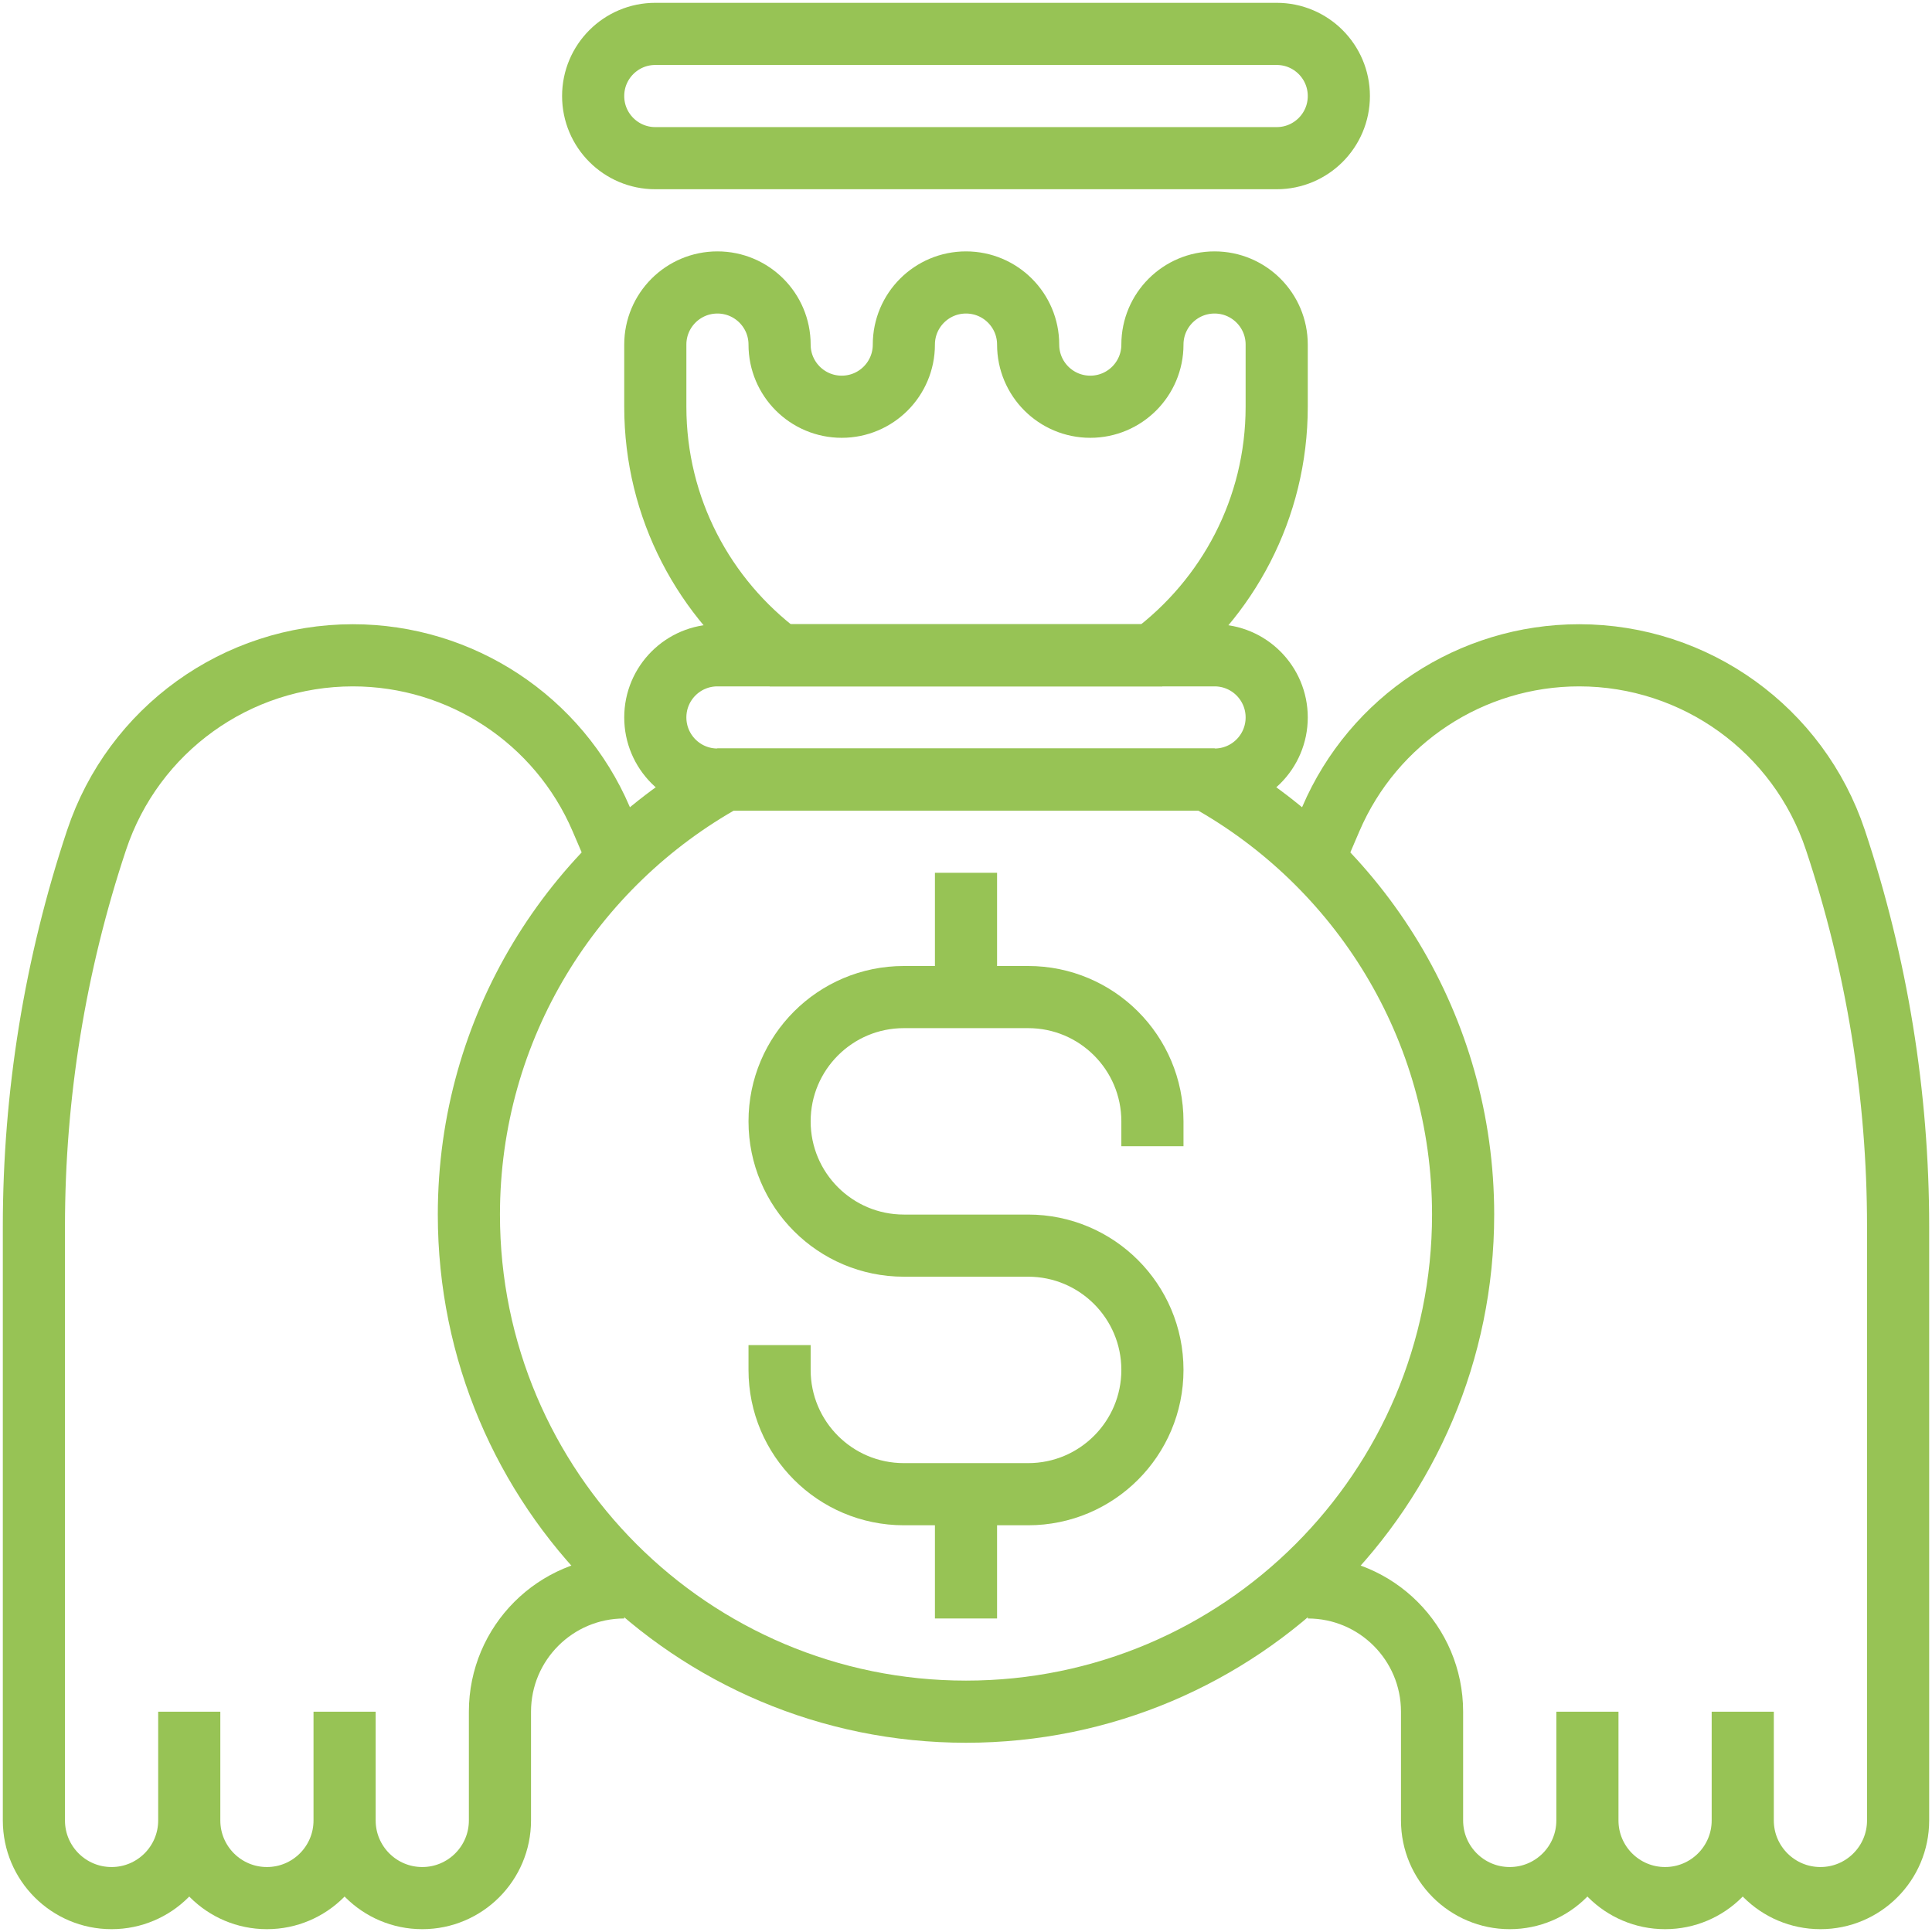 <svg xmlns="http://www.w3.org/2000/svg" xmlns:xlink="http://www.w3.org/1999/xlink" width="114px" height="114px" viewBox="0 0 114 114"> <!-- Generator: Sketch 43.2 (39069) - http://www.bohemiancoding.com/sketch --> <title>angels</title> <desc>Created with Sketch.</desc> <defs></defs> <g id="Icons" stroke="none" stroke-width="1" fill="none" fill-rule="evenodd"> <g transform="translate(-950, -25)" id="angels"> <g transform="translate(952, 27)"> <rect id="Rectangle-path" x="0" y="0" width="110" height="110"></rect> <g id="1493773562_VENTURE_CAPITAL" stroke="#97C355" stroke-width="3.667"> <path d="M69.19,44 L40.81,44 C31.783,49.001 25.667,58.615 25.667,69.667 C25.667,85.868 38.799,99 55,99 C71.201,99 84.333,85.868 84.333,69.667 C84.333,58.615 78.217,49.001 69.19,44 Z" id="Shape"></path> <path d="M66,65.633 L66,64.167 C66,60.117 62.717,56.833 58.667,56.833 L51.333,56.833 C47.283,56.833 44,60.117 44,64.167 L44,64.167 C44,68.216 47.283,71.5 51.333,71.5 L58.667,71.5 C62.717,71.5 66,74.784 66,78.833 L66,78.833 C66,82.883 62.717,86.167 58.667,86.167 L51.333,86.167 C47.283,86.167 44,82.883 44,78.833 L44,77.367" id="Shape"></path> <path d="M55,49.5 L55,56.833" id="Shape"></path> <path d="M55,93.5 L55,86.167" id="Shape"></path> <path d="M69.667,14.667 C67.641,14.667 66,16.308 66,18.333 C66,20.359 64.359,22 62.333,22 C60.307,22 58.667,20.359 58.667,18.333 C58.667,16.308 57.026,14.667 55,14.667 C52.974,14.667 51.333,16.308 51.333,18.333 C51.333,20.359 49.693,22 47.667,22 C45.641,22 44,20.359 44,18.333 C44,16.308 42.359,14.667 40.333,14.667 C38.307,14.667 36.667,16.308 36.667,18.333 L36.667,22 C36.667,28.008 39.569,33.323 44.033,36.667 L65.967,36.667 C70.431,33.323 73.333,28.008 73.333,22 L73.333,18.333 C73.333,16.308 71.692,14.667 69.667,14.667 Z" id="Shape"></path> <path d="M69.667,44 L40.333,44 C38.307,44 36.667,42.359 36.667,40.333 L36.667,40.333 C36.667,38.307 38.307,36.667 40.333,36.667 L69.667,36.667 C71.692,36.667 73.333,38.307 73.333,40.333 L73.333,40.333 C73.333,42.359 71.692,44 69.667,44 Z" id="Shape"></path> <path d="M75.167,49.5 L76.527,46.328 C79.039,40.467 84.803,36.667 91.179,36.667 L91.179,36.667 C98.039,36.667 104.132,41.057 106.3,47.566 L106.3,47.566 C108.751,54.917 110,62.617 110,70.367 L110,105.417 C110,107.948 107.948,110 105.417,110 L105.417,110 C102.885,110 100.833,107.948 100.833,105.417 L100.833,99 L100.833,105.417 C100.833,107.948 98.782,110 96.25,110 L96.25,110 C93.718,110 91.667,107.948 91.667,105.417 L91.667,99 L91.667,105.417 C91.667,107.948 89.615,110 87.083,110 L87.083,110 C84.552,110 82.5,107.948 82.5,105.417 L82.5,99 C82.5,94.95 79.216,91.667 75.167,91.667 L75.167,91.667" id="Shape"></path> <path d="M34.833,49.5 L33.473,46.328 C30.961,40.467 25.197,36.667 18.821,36.667 L18.821,36.667 C11.961,36.667 5.869,41.057 3.7,47.566 L3.7,47.566 C1.25,54.917 0,62.617 0,70.367 L0,105.417 C0,107.948 2.051,110 4.583,110 L4.583,110 C7.115,110 9.167,107.948 9.167,105.417 L9.167,99 L9.167,105.417 C9.167,107.948 11.218,110 13.75,110 L13.75,110 C16.282,110 18.333,107.948 18.333,105.417 L18.333,99 L18.333,105.417 C18.333,107.948 20.385,110 22.917,110 L22.917,110 C25.448,110 27.5,107.948 27.5,105.417 L27.5,99 C27.5,94.95 30.784,91.667 34.833,91.667 L34.833,91.667" id="Shape"></path> <path d="M73.333,7.333 L36.667,7.333 C34.641,7.333 33,5.692 33,3.667 L33,3.667 C33,1.641 34.641,0 36.667,0 L73.333,0 C75.359,0 77,1.641 77,3.667 L77,3.667 C77,5.692 75.359,7.333 73.333,7.333 Z" id="Shape"></path> </g> </g> </g> </g> </svg>